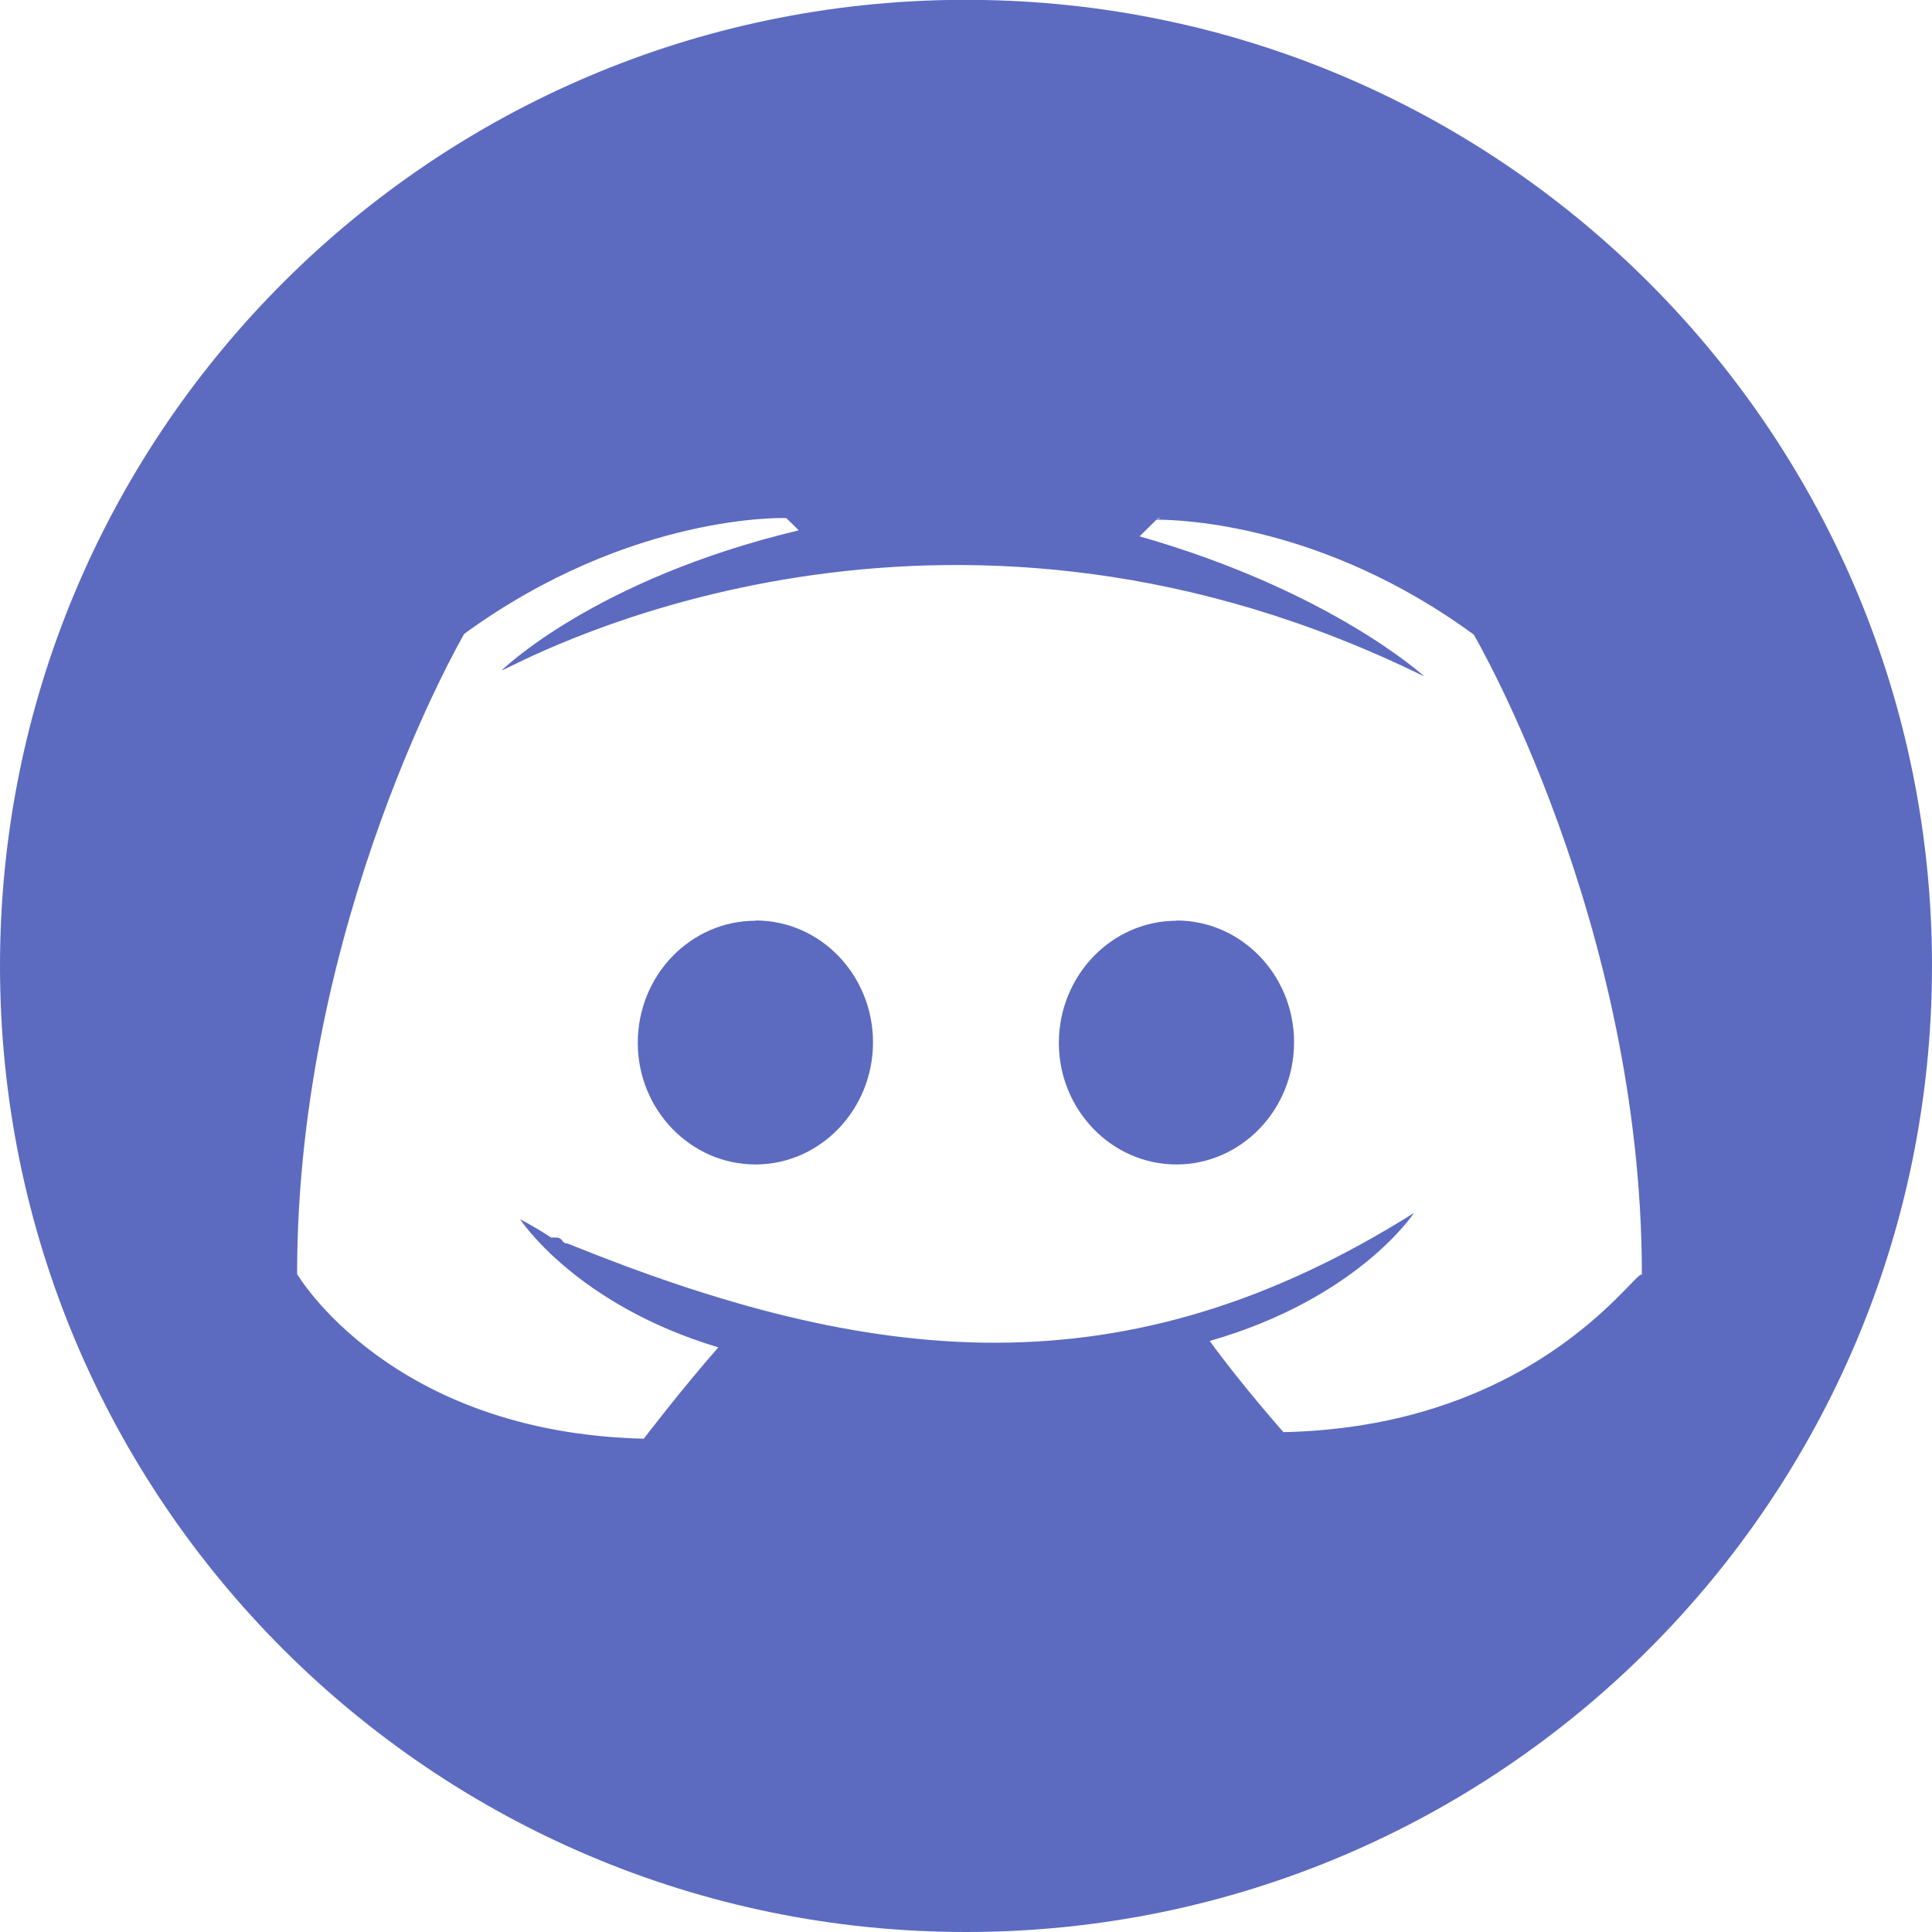 <svg width="36" height="36" viewBox="0 0 36 36" fill="none" xmlns="http://www.w3.org/2000/svg">
<path d="M21.921 21.698C23.129 21.698 24.113 20.678 24.113 19.421C24.113 18.172 23.134 17.152 21.921 17.152V17.157C20.718 17.157 19.733 18.174 19.73 19.431C19.73 20.678 20.713 21.698 21.921 21.698Z" fill="#5C6BC0"/>
<path d="M14.076 21.698C15.284 21.698 16.267 20.678 16.267 19.421C16.267 18.172 15.29 17.152 14.082 17.152L14.076 17.157C12.868 17.157 11.884 18.174 11.884 19.431C11.884 20.678 12.868 21.698 14.076 21.698Z" fill="#5C6BC0"/>
<path fill-rule="evenodd" clip-rule="evenodd" d="M18 36C27.941 36 36 27.94 36 17.998C36 8.17 28.124 0.181 18.34 0L17.653 0C7.872 0.185 0 8.172 0 17.998C0 27.94 8.059 36 18 36ZM21.56 9.675L21.616 9.654H21.58L21.56 9.675ZM14.651 9.653C14.651 9.653 11.764 9.544 8.65 11.811C8.65 11.811 5.536 17.153 5.536 23.739C5.536 23.739 7.262 26.696 11.996 26.808C11.996 26.808 12.687 25.902 13.385 25.106C10.726 24.31 9.692 22.72 9.692 22.72C9.692 22.72 9.923 22.832 10.269 23.06H10.371C10.421 23.06 10.445 23.082 10.47 23.106C10.472 23.108 10.473 23.109 10.475 23.111V23.121C10.502 23.148 10.526 23.172 10.579 23.172C16.232 25.466 20.957 25.996 26.348 22.601C26.348 22.601 25.311 24.191 22.542 24.987C23.113 25.779 23.915 26.686 23.915 26.686C27.795 26.602 29.731 24.602 30.361 23.952C30.5 23.808 30.575 23.73 30.594 23.753C30.594 17.177 27.461 11.824 27.461 11.824C24.661 9.777 22.044 9.685 21.55 9.683L21.234 9.994C24.81 11.014 26.542 12.606 26.542 12.606C17.854 8.33 10.58 11.892 9.484 12.429C9.404 12.468 9.357 12.491 9.345 12.494C9.345 12.494 11.073 10.791 14.884 9.882L14.651 9.653Z" fill="#5C6BC0"/>
</svg>
